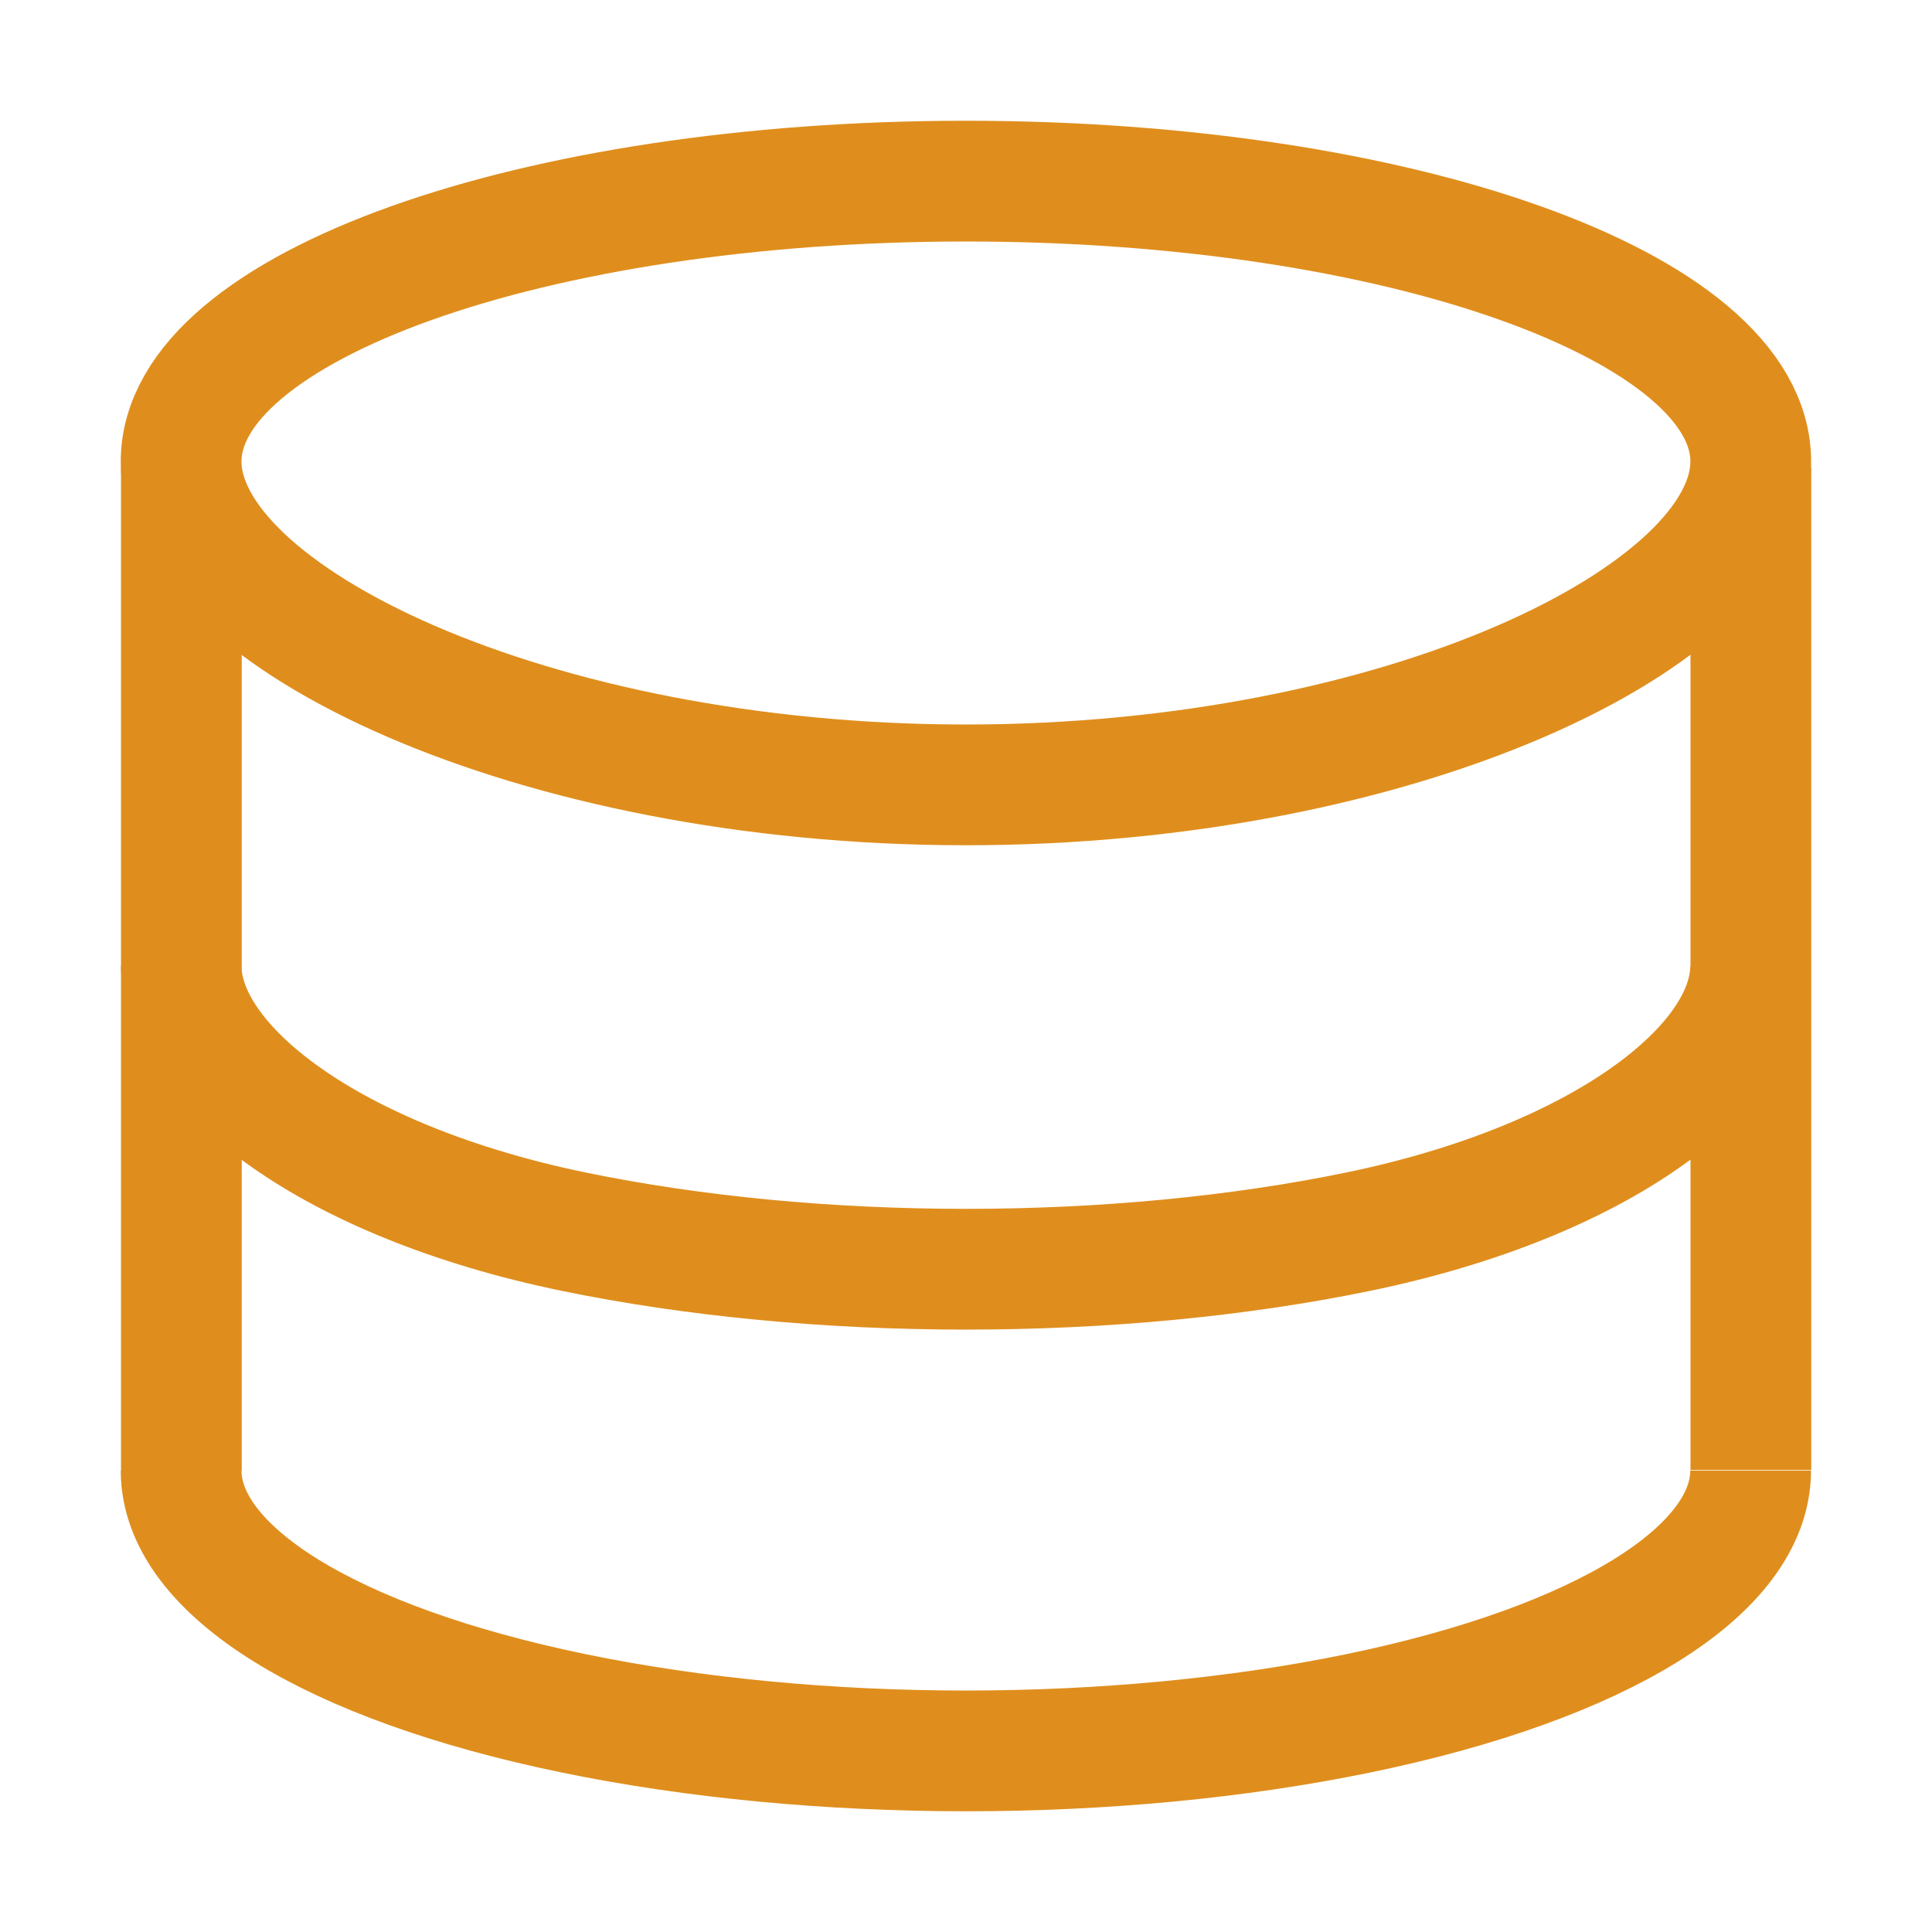 <?xml version="1.0" encoding="UTF-8"?>
<svg width="16px" height="16px" viewBox="0 0 16 16" version="1.1" xmlns="http://www.w3.org/2000/svg" xmlns:xlink="http://www.w3.org/1999/xlink">
    <title>database</title>
    <g id="database" stroke="none" stroke-width="1" fill="none" fill-rule="evenodd">
        <path d="M7.999,6.5 C11.589,6.5 14.499,5.105 14.499,3.822 C14.499,2.54 11.589,1.5 7.999,1.5 C4.41,1.5 1.5,2.54 1.5,3.822 C1.5,5.105 4.41,6.5 7.999,6.5 Z" id="Oval" stroke="#DF8E1D"></path>
        <path d="M14.498,8 C14.498,8.83 13.26,9.785 11.249,10.2 C9.238,10.615 6.761,10.615 4.75,10.2 C2.739,9.785 1.501,8.83 1.5,8 M14.498,12.178 C14.498,13.007 13.26,13.774 11.249,14.189 C9.238,14.604 6.761,14.604 4.75,14.189 C2.739,13.774 1.5,13.007 1.5,12.178 M1.502,3.879 L1.502,12.178 M14.5,3.875 L14.5,12.173" id="Shape" stroke="#DF8E1D"></path>
    </g>
</svg>